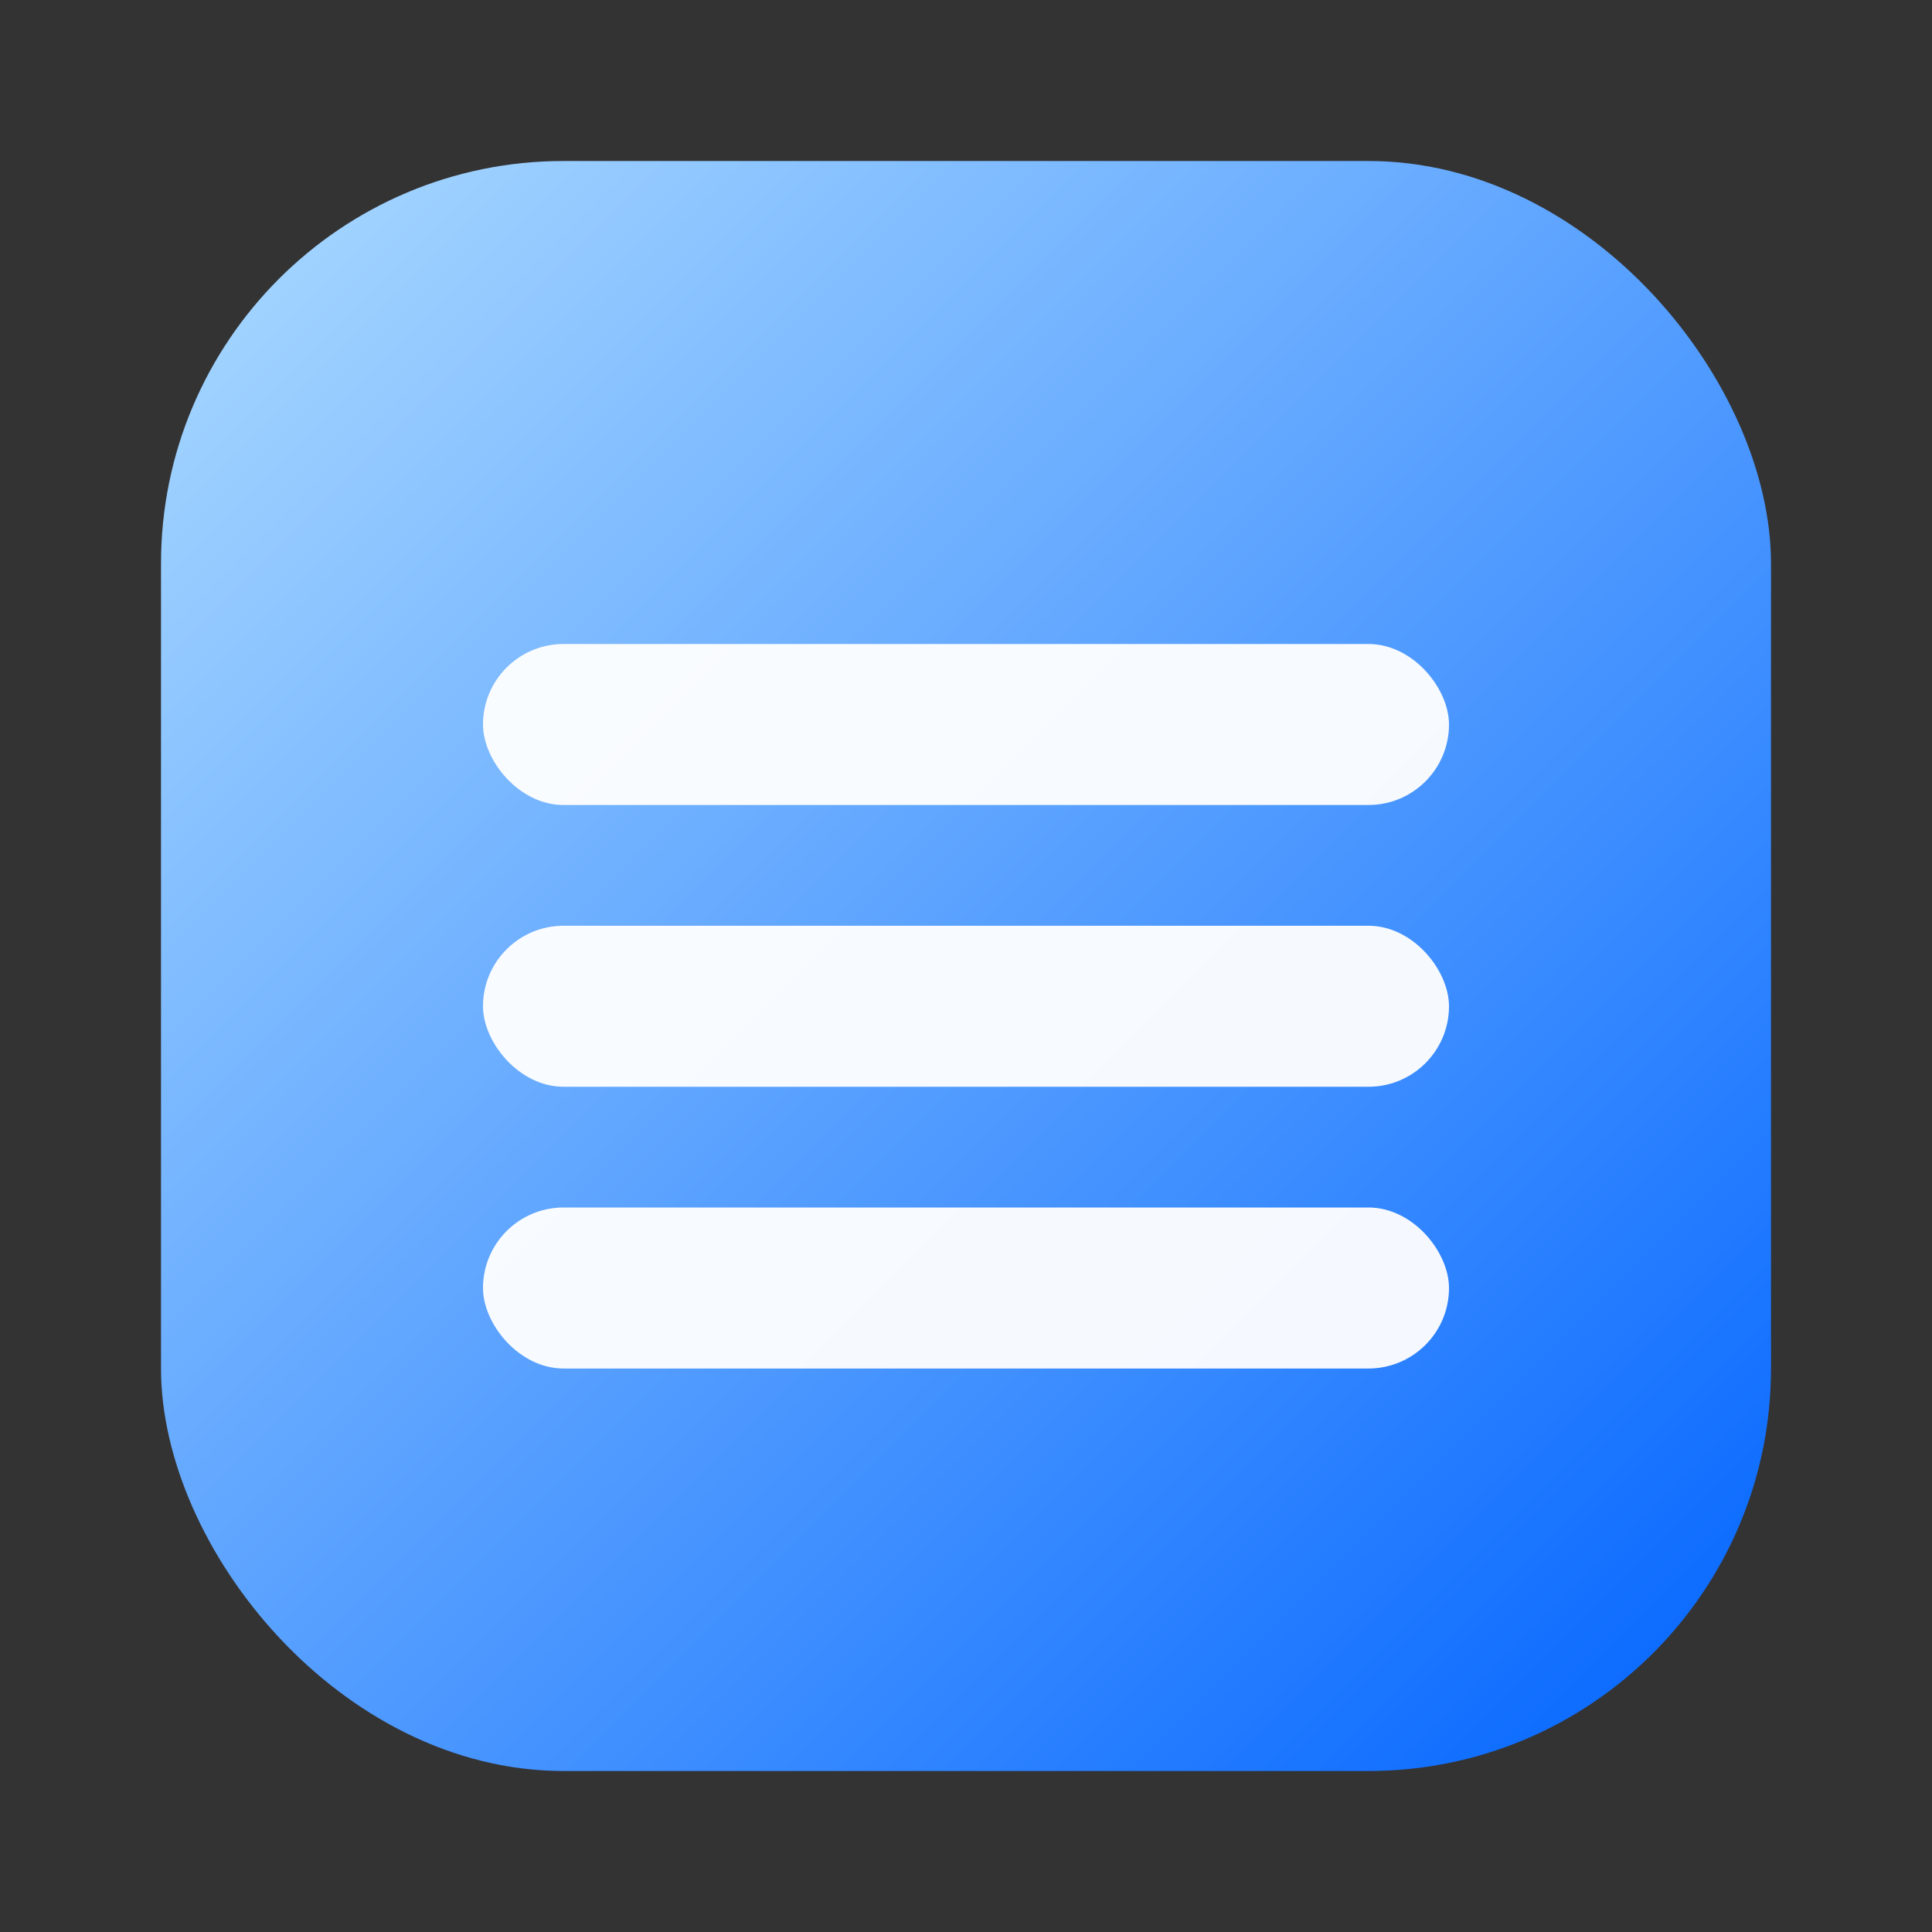 <?xml version="1.0" encoding="UTF-8"?>
<svg width="64" height="64" viewBox="0 0 192 192" xmlns="http://www.w3.org/2000/svg">
  <rect x="0" y="0" width="192" height="192" fill="#333333" stroke="none"/>
  <defs><linearGradient id="g" x1="0" y1="0" x2="1" y2="1"><stop offset="0%" stop-color="#AEDCFF"/><stop offset="100%" stop-color="#0063FF"/></linearGradient></defs>
  <rect rx="40" ry="40" x="16" y="16" width="160" height="160" fill="url(#g)"/>
  <g fill="white" opacity="0.95">
    <rect x="48" y="64" width="96" height="16" rx="8"/>
    <rect x="48" y="92" width="96" height="16" rx="8"/>
    <rect x="48" y="120" width="96" height="16" rx="8"/>
  </g>
</svg>